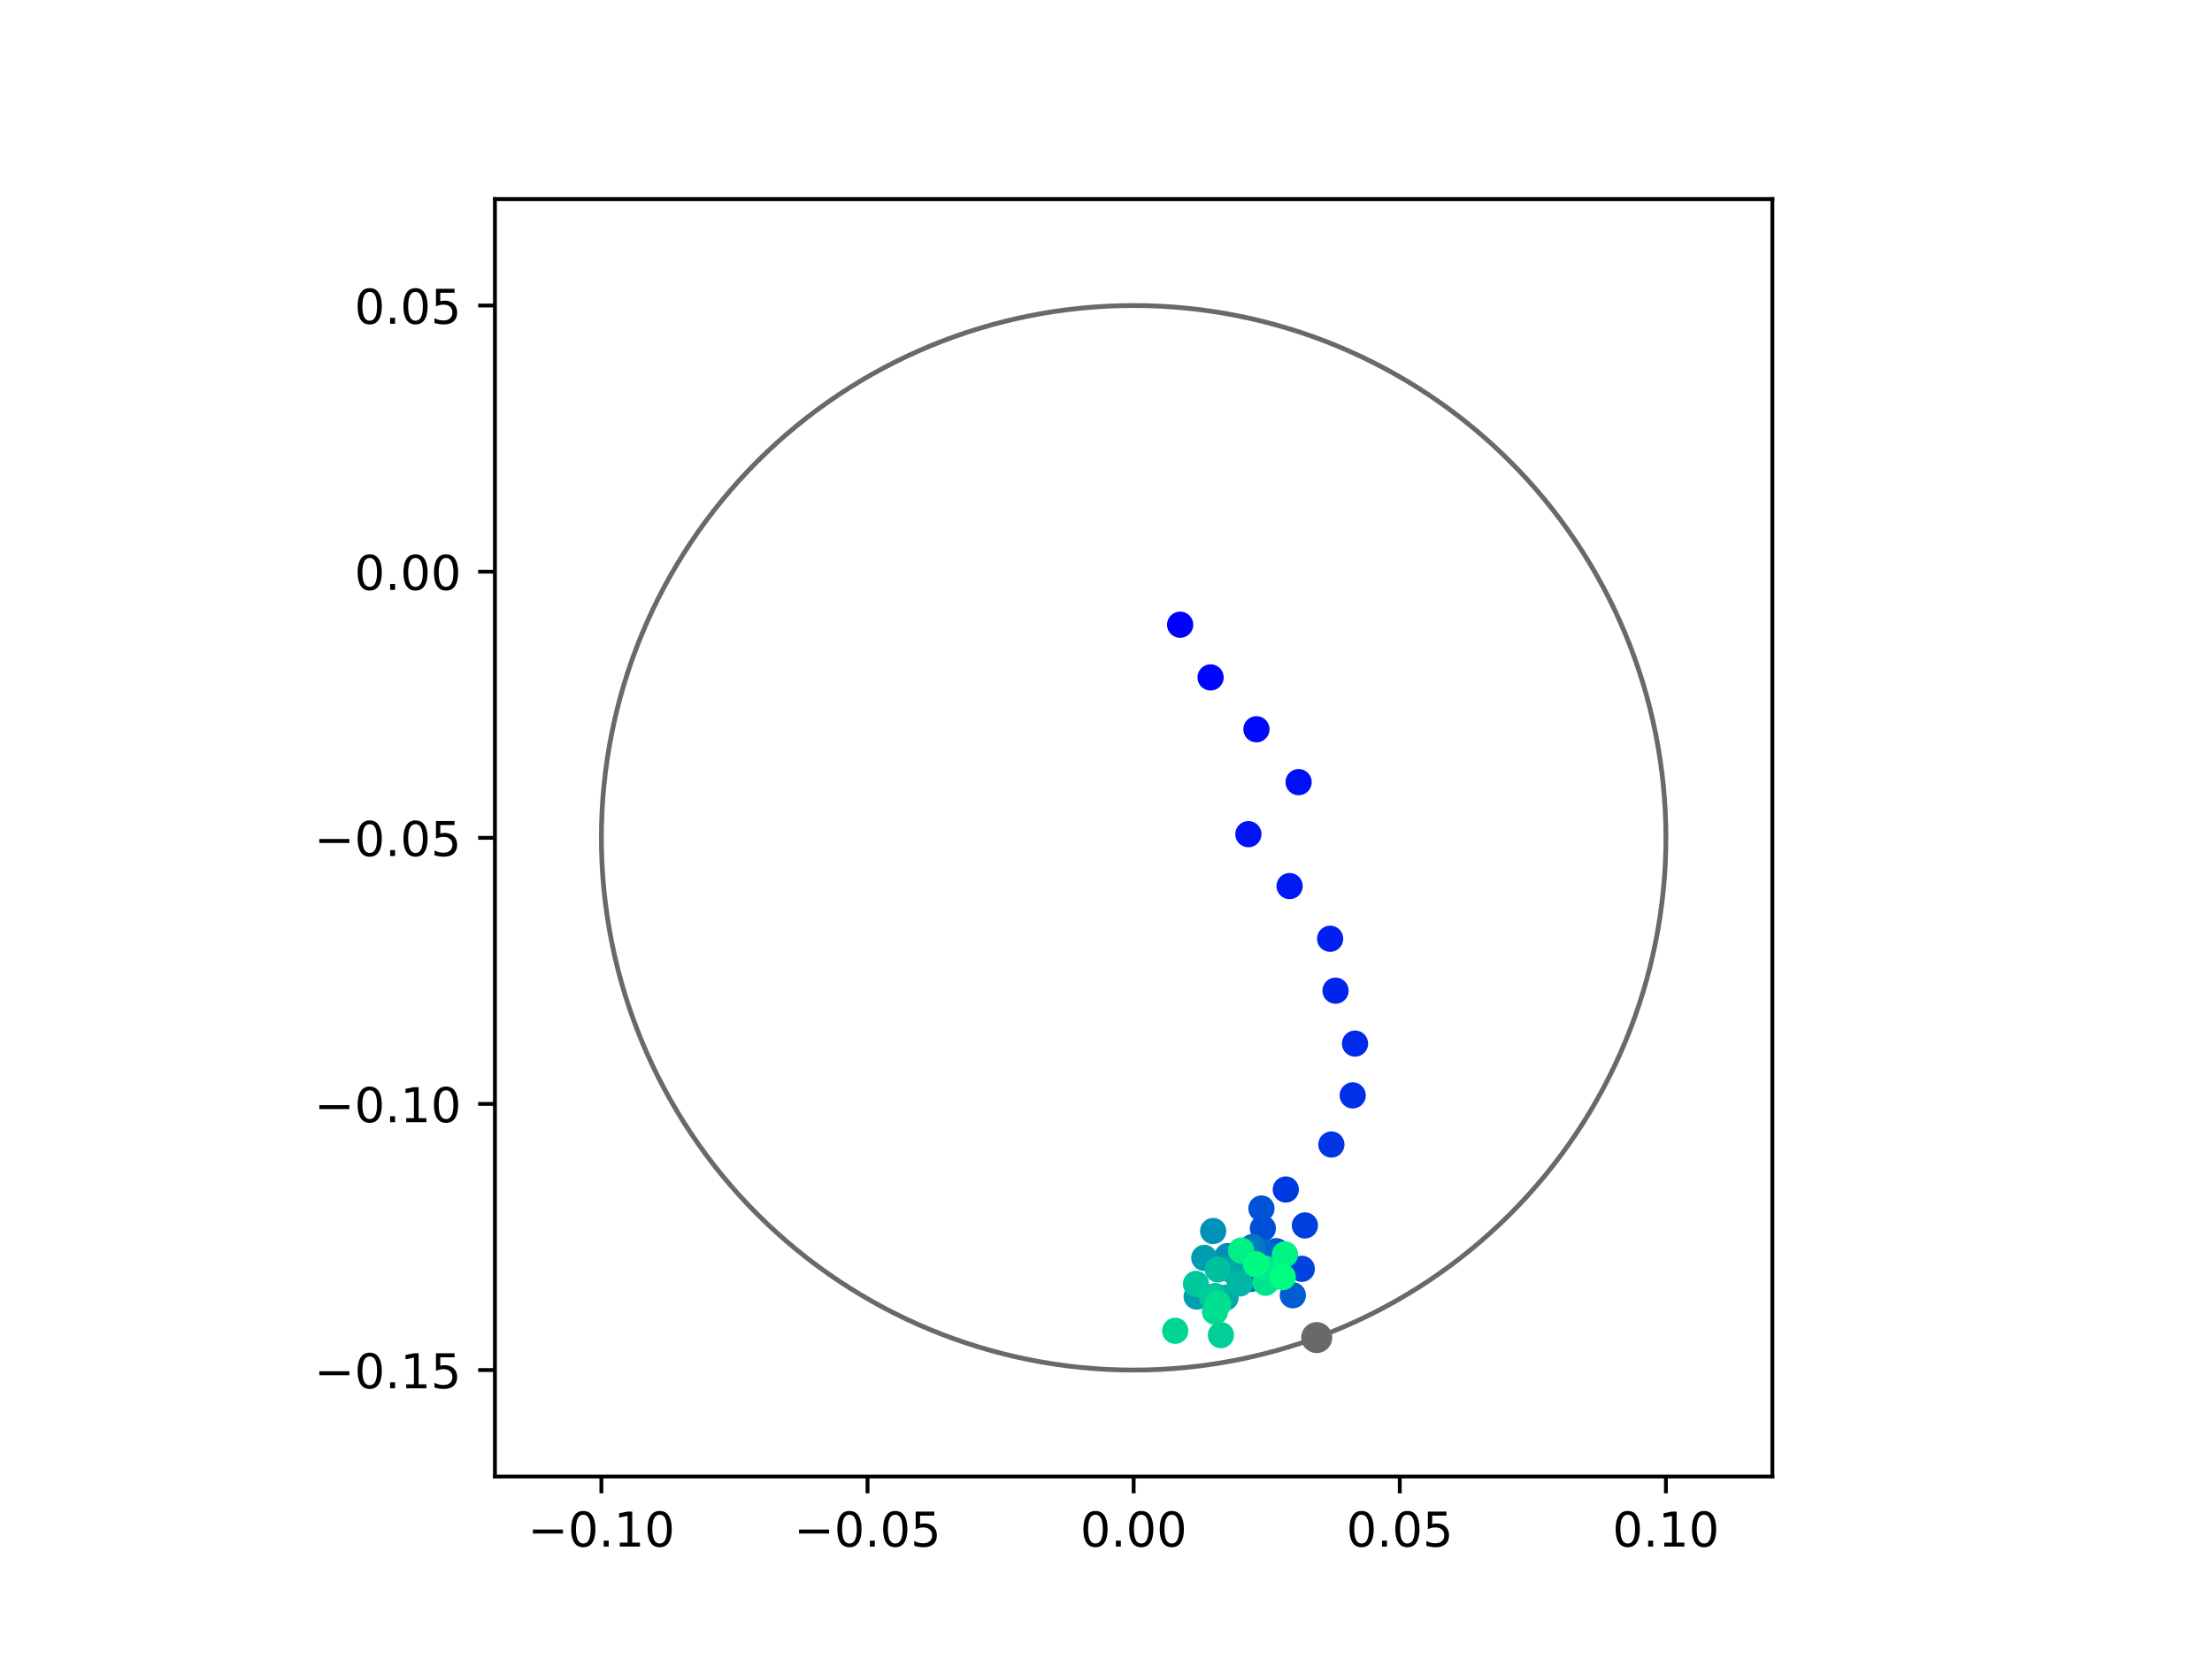 <?xml version="1.0" encoding="utf-8" standalone="no"?>
<!DOCTYPE svg PUBLIC "-//W3C//DTD SVG 1.1//EN"
  "http://www.w3.org/Graphics/SVG/1.1/DTD/svg11.dtd">
<!-- Created with matplotlib (https://matplotlib.org/) -->
<svg height="345.6pt" version="1.1" viewBox="0 0 460.8 345.6" width="460.8pt" xmlns="http://www.w3.org/2000/svg" xmlns:xlink="http://www.w3.org/1999/xlink">
 <defs>
  <style type="text/css">
*{stroke-linecap:butt;stroke-linejoin:round;}
  </style>
 </defs>
 <g id="figure_1">
  <g id="patch_1">
   <path d="M 0 345.6 
L 460.8 345.6 
L 460.8 0 
L 0 0 
z
" style="fill:#ffffff;"/>
  </g>
  <g id="axes_1">
   <g id="patch_2">
    <path d="M 103.104 307.584 
L 369.216 307.584 
L 369.216 41.472 
L 103.104 41.472 
z
" style="fill:#ffffff;"/>
   </g>
   <g id="PathCollection_1">
    <defs>
     <path d="M 0 2.236 
C 0.593 2.236 1.162 2 1.581 1.581 
C 2 1.162 2.236 0.593 2.236 0 
C 2.236 -0.593 2 -1.162 1.581 -1.581 
C 1.162 -2 0.593 -2.236 0 -2.236 
C -0.593 -2.236 -1.162 -2 -1.581 -1.581 
C -2 -1.162 -2.236 -0.593 -2.236 0 
C -2.236 0.593 -2 1.162 -1.581 1.581 
C -1.162 2 -0.593 2.236 0 2.236 
z
" id="C0_0_b73d90bf28"/>
    </defs>
    <g clip-path="url(#p7faa2abe13)">
     <use style="fill:#0000ff;stroke:#0000ff;" x="245.844" xlink:href="#C0_0_b73d90bf28" y="130.138"/>
    </g>
    <g clip-path="url(#p7faa2abe13)">
     <use style="fill:#0005fc;stroke:#0005fc;" x="252.187" xlink:href="#C0_0_b73d90bf28" y="141.117"/>
    </g>
    <g clip-path="url(#p7faa2abe13)">
     <use style="fill:#000afa;stroke:#000afa;" x="261.738" xlink:href="#C0_0_b73d90bf28" y="151.919"/>
    </g>
    <g clip-path="url(#p7faa2abe13)">
     <use style="fill:#000ff8;stroke:#000ff8;" x="270.526" xlink:href="#C0_0_b73d90bf28" y="162.934"/>
    </g>
    <g clip-path="url(#p7faa2abe13)">
     <use style="fill:#0014f5;stroke:#0014f5;" x="260.062" xlink:href="#C0_0_b73d90bf28" y="173.774"/>
    </g>
    <g clip-path="url(#p7faa2abe13)">
     <use style="fill:#001af2;stroke:#001af2;" x="268.649" xlink:href="#C0_0_b73d90bf28" y="184.587"/>
    </g>
    <g clip-path="url(#p7faa2abe13)">
     <use style="fill:#001ff0;stroke:#001ff0;" x="277.089" xlink:href="#C0_0_b73d90bf28" y="195.56"/>
    </g>
    <g clip-path="url(#p7faa2abe13)">
     <use style="fill:#0024ed;stroke:#0024ed;" x="278.217" xlink:href="#C0_0_b73d90bf28" y="206.374"/>
    </g>
    <g clip-path="url(#p7faa2abe13)">
     <use style="fill:#0029eb;stroke:#0029eb;" x="282.275" xlink:href="#C0_0_b73d90bf28" y="217.402"/>
    </g>
    <g clip-path="url(#p7faa2abe13)">
     <use style="fill:#002fe8;stroke:#002fe8;" x="281.794" xlink:href="#C0_0_b73d90bf28" y="228.192"/>
    </g>
    <g clip-path="url(#p7faa2abe13)">
     <use style="fill:#0034e5;stroke:#0034e5;" x="277.35" xlink:href="#C0_0_b73d90bf28" y="238.423"/>
    </g>
    <g clip-path="url(#p7faa2abe13)">
     <use style="fill:#0039e2;stroke:#0039e2;" x="267.854" xlink:href="#C0_0_b73d90bf28" y="247.794"/>
    </g>
    <g clip-path="url(#p7faa2abe13)">
     <use style="fill:#003ee0;stroke:#003ee0;" x="271.835" xlink:href="#C0_0_b73d90bf28" y="255.281"/>
    </g>
    <g clip-path="url(#p7faa2abe13)">
     <use style="fill:#0043de;stroke:#0043de;" x="271.19" xlink:href="#C0_0_b73d90bf28" y="264.32"/>
    </g>
    <g clip-path="url(#p7faa2abe13)">
     <use style="fill:#0049db;stroke:#0049db;" x="265.382" xlink:href="#C0_0_b73d90bf28" y="265.531"/>
    </g>
    <g clip-path="url(#p7faa2abe13)">
     <use style="fill:#004ed8;stroke:#004ed8;" x="263.076" xlink:href="#C0_0_b73d90bf28" y="255.9"/>
    </g>
    <g clip-path="url(#p7faa2abe13)">
     <use style="fill:#0053d6;stroke:#0053d6;" x="262.78" xlink:href="#C0_0_b73d90bf28" y="251.754"/>
    </g>
    <g clip-path="url(#p7faa2abe13)">
     <use style="fill:#0058d3;stroke:#0058d3;" x="265.873" xlink:href="#C0_0_b73d90bf28" y="260.638"/>
    </g>
    <g clip-path="url(#p7faa2abe13)">
     <use style="fill:#005ed0;stroke:#005ed0;" x="269.32" xlink:href="#C0_0_b73d90bf28" y="269.833"/>
    </g>
    <g clip-path="url(#p7faa2abe13)">
     <use style="fill:#0063ce;stroke:#0063ce;" x="265.018" xlink:href="#C0_0_b73d90bf28" y="266.104"/>
    </g>
    <g clip-path="url(#p7faa2abe13)">
     <use style="fill:#0068cb;stroke:#0068cb;" x="263.293" xlink:href="#C0_0_b73d90bf28" y="260.817"/>
    </g>
    <g clip-path="url(#p7faa2abe13)">
     <use style="fill:#006dc8;stroke:#006dc8;" x="260.618" xlink:href="#C0_0_b73d90bf28" y="266.419"/>
    </g>
    <g clip-path="url(#p7faa2abe13)">
     <use style="fill:#0072c6;stroke:#0072c6;" x="261.014" xlink:href="#C0_0_b73d90bf28" y="264.802"/>
    </g>
    <g clip-path="url(#p7faa2abe13)">
     <use style="fill:#0078c3;stroke:#0078c3;" x="260.878" xlink:href="#C0_0_b73d90bf28" y="259.778"/>
    </g>
    <g clip-path="url(#p7faa2abe13)">
     <use style="fill:#007dc0;stroke:#007dc0;" x="260.409" xlink:href="#C0_0_b73d90bf28" y="262.166"/>
    </g>
    <g clip-path="url(#p7faa2abe13)">
     <use style="fill:#0082be;stroke:#0082be;" x="259.781" xlink:href="#C0_0_b73d90bf28" y="260.832"/>
    </g>
    <g clip-path="url(#p7faa2abe13)">
     <use style="fill:#0087bc;stroke:#0087bc;" x="260.303" xlink:href="#C0_0_b73d90bf28" y="262.715"/>
    </g>
    <g clip-path="url(#p7faa2abe13)">
     <use style="fill:#008db8;stroke:#008db8;" x="255.727" xlink:href="#C0_0_b73d90bf28" y="261.661"/>
    </g>
    <g clip-path="url(#p7faa2abe13)">
     <use style="fill:#0092b6;stroke:#0092b6;" x="252.725" xlink:href="#C0_0_b73d90bf28" y="256.441"/>
    </g>
    <g clip-path="url(#p7faa2abe13)">
     <use style="fill:#0097b3;stroke:#0097b3;" x="254.972" xlink:href="#C0_0_b73d90bf28" y="264.149"/>
    </g>
    <g clip-path="url(#p7faa2abe13)">
     <use style="fill:#009cb1;stroke:#009cb1;" x="250.875" xlink:href="#C0_0_b73d90bf28" y="262.049"/>
    </g>
    <g clip-path="url(#p7faa2abe13)">
     <use style="fill:#00a1ae;stroke:#00a1ae;" x="249.285" xlink:href="#C0_0_b73d90bf28" y="270.103"/>
    </g>
    <g clip-path="url(#p7faa2abe13)">
     <use style="fill:#00a7ac;stroke:#00a7ac;" x="257.349" xlink:href="#C0_0_b73d90bf28" y="265.177"/>
    </g>
    <g clip-path="url(#p7faa2abe13)">
     <use style="fill:#00aca9;stroke:#00aca9;" x="255.311" xlink:href="#C0_0_b73d90bf28" y="270.323"/>
    </g>
    <g clip-path="url(#p7faa2abe13)">
     <use style="fill:#00b1a6;stroke:#00b1a6;" x="264.407" xlink:href="#C0_0_b73d90bf28" y="266.351"/>
    </g>
    <g clip-path="url(#p7faa2abe13)">
     <use style="fill:#00b6a4;stroke:#00b6a4;" x="258.271" xlink:href="#C0_0_b73d90bf28" y="267.37"/>
    </g>
    <g clip-path="url(#p7faa2abe13)">
     <use style="fill:#00bca1;stroke:#00bca1;" x="253.152" xlink:href="#C0_0_b73d90bf28" y="270.008"/>
    </g>
    <g clip-path="url(#p7faa2abe13)">
     <use style="fill:#00c19e;stroke:#00c19e;" x="253.709" xlink:href="#C0_0_b73d90bf28" y="264.448"/>
    </g>
    <g clip-path="url(#p7faa2abe13)">
     <use style="fill:#00c69c;stroke:#00c69c;" x="249.145" xlink:href="#C0_0_b73d90bf28" y="267.46"/>
    </g>
    <g clip-path="url(#p7faa2abe13)">
     <use style="fill:#00cb9a;stroke:#00cb9a;" x="252.538" xlink:href="#C0_0_b73d90bf28" y="270.2"/>
    </g>
    <g clip-path="url(#p7faa2abe13)">
     <use style="fill:#00d097;stroke:#00d097;" x="254.336" xlink:href="#C0_0_b73d90bf28" y="278.126"/>
    </g>
    <g clip-path="url(#p7faa2abe13)">
     <use style="fill:#00d694;stroke:#00d694;" x="244.825" xlink:href="#C0_0_b73d90bf28" y="277.23"/>
    </g>
    <g clip-path="url(#p7faa2abe13)">
     <use style="fill:#00db92;stroke:#00db92;" x="253.108" xlink:href="#C0_0_b73d90bf28" y="273.243"/>
    </g>
    <g clip-path="url(#p7faa2abe13)">
     <use style="fill:#00e08f;stroke:#00e08f;" x="253.764" xlink:href="#C0_0_b73d90bf28" y="271.661"/>
    </g>
    <g clip-path="url(#p7faa2abe13)">
     <use style="fill:#00e58c;stroke:#00e58c;" x="263.643" xlink:href="#C0_0_b73d90bf28" y="267.212"/>
    </g>
    <g clip-path="url(#p7faa2abe13)">
     <use style="fill:#00eb8a;stroke:#00eb8a;" x="263.558" xlink:href="#C0_0_b73d90bf28" y="264.27"/>
    </g>
    <g clip-path="url(#p7faa2abe13)">
     <use style="fill:#00f087;stroke:#00f087;" x="258.547" xlink:href="#C0_0_b73d90bf28" y="260.511"/>
    </g>
    <g clip-path="url(#p7faa2abe13)">
     <use style="fill:#00f584;stroke:#00f584;" x="267.685" xlink:href="#C0_0_b73d90bf28" y="261.304"/>
    </g>
    <g clip-path="url(#p7faa2abe13)">
     <use style="fill:#00fa82;stroke:#00fa82;" x="261.622" xlink:href="#C0_0_b73d90bf28" y="263.366"/>
    </g>
    <g clip-path="url(#p7faa2abe13)">
     <use style="fill:#00ff80;stroke:#00ff80;" x="267.23" xlink:href="#C0_0_b73d90bf28" y="266.037"/>
    </g>
   </g>
   <g id="PathCollection_2">
    <defs>
     <path d="M 0 2.739 
C 0.726 2.739 1.423 2.45 1.936 1.936 
C 2.45 1.423 2.739 0.726 2.739 0 
C 2.739 -0.726 2.45 -1.423 1.936 -1.936 
C 1.423 -2.45 0.726 -2.739 0 -2.739 
C -0.726 -2.739 -1.423 -2.45 -1.936 -1.936 
C -2.45 -1.423 -2.739 -0.726 -2.739 0 
C -2.739 0.726 -2.45 1.423 -1.936 1.936 
C -1.423 2.45 -0.726 2.739 0 2.739 
z
" id="m6ac3f4766d" style="stroke:#696969;"/>
    </defs>
    <g clip-path="url(#p7faa2abe13)">
     <use style="fill:#696969;stroke:#696969;" x="274.297" xlink:href="#m6ac3f4766d" y="278.643"/>
    </g>
   </g>
   <g id="patch_3">
    <path clip-path="url(#p7faa2abe13)" d="M 236.16 285.408 
C 265.566 285.408 293.771 273.725 314.564 252.932 
C 335.357 232.139 347.04 203.934 347.04 174.528 
C 347.04 145.122 335.357 116.917 314.564 96.124 
C 293.771 75.331 265.566 63.648 236.16 63.648 
C 206.754 63.648 178.549 75.331 157.756 96.124 
C 136.963 116.917 125.28 145.122 125.28 174.528 
C 125.28 203.934 136.963 232.139 157.756 252.932 
C 178.549 273.725 206.754 285.408 236.16 285.408 
z
" style="fill:none;stroke:#696969;stroke-linejoin:miter;"/>
   </g>
   <g id="matplotlib.axis_1">
    <g id="xtick_1">
     <g id="line2d_1">
      <defs>
       <path d="M 0 0 
L 0 3.5 
" id="m071784c41c" style="stroke:#000000;stroke-width:0.8;"/>
      </defs>
      <g>
       <use style="stroke:#000000;stroke-width:0.8;" x="125.28" xlink:href="#m071784c41c" y="307.584"/>
      </g>
     </g>
     <g id="text_1">
      <!-- −0.10 -->
      <defs>
       <path d="M 10.594 35.5 
L 73.188 35.5 
L 73.188 27.203 
L 10.594 27.203 
z
" id="DejaVuSans-8722"/>
       <path d="M 31.781 66.406 
Q 24.172 66.406 20.328 58.906 
Q 16.5 51.422 16.5 36.375 
Q 16.5 21.391 20.328 13.891 
Q 24.172 6.391 31.781 6.391 
Q 39.453 6.391 43.281 13.891 
Q 47.125 21.391 47.125 36.375 
Q 47.125 51.422 43.281 58.906 
Q 39.453 66.406 31.781 66.406 
z
M 31.781 74.219 
Q 44.047 74.219 50.516 64.516 
Q 56.984 54.828 56.984 36.375 
Q 56.984 17.969 50.516 8.266 
Q 44.047 -1.422 31.781 -1.422 
Q 19.531 -1.422 13.062 8.266 
Q 6.594 17.969 6.594 36.375 
Q 6.594 54.828 13.062 64.516 
Q 19.531 74.219 31.781 74.219 
z
" id="DejaVuSans-48"/>
       <path d="M 10.688 12.406 
L 21 12.406 
L 21 0 
L 10.688 0 
z
" id="DejaVuSans-46"/>
       <path d="M 12.406 8.297 
L 28.516 8.297 
L 28.516 63.922 
L 10.984 60.406 
L 10.984 69.391 
L 28.422 72.906 
L 38.281 72.906 
L 38.281 8.297 
L 54.391 8.297 
L 54.391 0 
L 12.406 0 
z
" id="DejaVuSans-49"/>
      </defs>
      <g transform="translate(109.957 322.182)scale(0.1 -0.1)">
       <use xlink:href="#DejaVuSans-8722"/>
       <use x="83.789" xlink:href="#DejaVuSans-48"/>
       <use x="147.412" xlink:href="#DejaVuSans-46"/>
       <use x="179.199" xlink:href="#DejaVuSans-49"/>
       <use x="242.822" xlink:href="#DejaVuSans-48"/>
      </g>
     </g>
    </g>
    <g id="xtick_2">
     <g id="line2d_2">
      <g>
       <use style="stroke:#000000;stroke-width:0.8;" x="180.72" xlink:href="#m071784c41c" y="307.584"/>
      </g>
     </g>
     <g id="text_2">
      <!-- −0.05 -->
      <defs>
       <path d="M 10.797 72.906 
L 49.516 72.906 
L 49.516 64.594 
L 19.828 64.594 
L 19.828 46.734 
Q 21.969 47.469 24.109 47.828 
Q 26.266 48.188 28.422 48.188 
Q 40.625 48.188 47.75 41.5 
Q 54.891 34.812 54.891 23.391 
Q 54.891 11.625 47.562 5.094 
Q 40.234 -1.422 26.906 -1.422 
Q 22.312 -1.422 17.547 -0.641 
Q 12.797 0.141 7.719 1.703 
L 7.719 11.625 
Q 12.109 9.234 16.797 8.062 
Q 21.484 6.891 26.703 6.891 
Q 35.156 6.891 40.078 11.328 
Q 45.016 15.766 45.016 23.391 
Q 45.016 31 40.078 35.438 
Q 35.156 39.891 26.703 39.891 
Q 22.75 39.891 18.812 39.016 
Q 14.891 38.141 10.797 36.281 
z
" id="DejaVuSans-53"/>
      </defs>
      <g transform="translate(165.397 322.182)scale(0.1 -0.1)">
       <use xlink:href="#DejaVuSans-8722"/>
       <use x="83.789" xlink:href="#DejaVuSans-48"/>
       <use x="147.412" xlink:href="#DejaVuSans-46"/>
       <use x="179.199" xlink:href="#DejaVuSans-48"/>
       <use x="242.822" xlink:href="#DejaVuSans-53"/>
      </g>
     </g>
    </g>
    <g id="xtick_3">
     <g id="line2d_3">
      <g>
       <use style="stroke:#000000;stroke-width:0.8;" x="236.16" xlink:href="#m071784c41c" y="307.584"/>
      </g>
     </g>
     <g id="text_3">
      <!-- 0.00 -->
      <g transform="translate(225.027 322.182)scale(0.1 -0.1)">
       <use xlink:href="#DejaVuSans-48"/>
       <use x="63.623" xlink:href="#DejaVuSans-46"/>
       <use x="95.41" xlink:href="#DejaVuSans-48"/>
       <use x="159.033" xlink:href="#DejaVuSans-48"/>
      </g>
     </g>
    </g>
    <g id="xtick_4">
     <g id="line2d_4">
      <g>
       <use style="stroke:#000000;stroke-width:0.8;" x="291.6" xlink:href="#m071784c41c" y="307.584"/>
      </g>
     </g>
     <g id="text_4">
      <!-- 0.05 -->
      <g transform="translate(280.467 322.182)scale(0.1 -0.1)">
       <use xlink:href="#DejaVuSans-48"/>
       <use x="63.623" xlink:href="#DejaVuSans-46"/>
       <use x="95.41" xlink:href="#DejaVuSans-48"/>
       <use x="159.033" xlink:href="#DejaVuSans-53"/>
      </g>
     </g>
    </g>
    <g id="xtick_5">
     <g id="line2d_5">
      <g>
       <use style="stroke:#000000;stroke-width:0.8;" x="347.04" xlink:href="#m071784c41c" y="307.584"/>
      </g>
     </g>
     <g id="text_5">
      <!-- 0.10 -->
      <g transform="translate(335.907 322.182)scale(0.1 -0.1)">
       <use xlink:href="#DejaVuSans-48"/>
       <use x="63.623" xlink:href="#DejaVuSans-46"/>
       <use x="95.41" xlink:href="#DejaVuSans-49"/>
       <use x="159.033" xlink:href="#DejaVuSans-48"/>
      </g>
     </g>
    </g>
   </g>
   <g id="matplotlib.axis_2">
    <g id="ytick_1">
     <g id="line2d_6">
      <defs>
       <path d="M 0 0 
L -3.5 0 
" id="m9bd8add2d5" style="stroke:#000000;stroke-width:0.8;"/>
      </defs>
      <g>
       <use style="stroke:#000000;stroke-width:0.8;" x="103.104" xlink:href="#m9bd8add2d5" y="285.408"/>
      </g>
     </g>
     <g id="text_6">
      <!-- −0.15 -->
      <g transform="translate(65.459 289.207)scale(0.1 -0.1)">
       <use xlink:href="#DejaVuSans-8722"/>
       <use x="83.789" xlink:href="#DejaVuSans-48"/>
       <use x="147.412" xlink:href="#DejaVuSans-46"/>
       <use x="179.199" xlink:href="#DejaVuSans-49"/>
       <use x="242.822" xlink:href="#DejaVuSans-53"/>
      </g>
     </g>
    </g>
    <g id="ytick_2">
     <g id="line2d_7">
      <g>
       <use style="stroke:#000000;stroke-width:0.8;" x="103.104" xlink:href="#m9bd8add2d5" y="229.968"/>
      </g>
     </g>
     <g id="text_7">
      <!-- −0.10 -->
      <g transform="translate(65.459 233.767)scale(0.1 -0.1)">
       <use xlink:href="#DejaVuSans-8722"/>
       <use x="83.789" xlink:href="#DejaVuSans-48"/>
       <use x="147.412" xlink:href="#DejaVuSans-46"/>
       <use x="179.199" xlink:href="#DejaVuSans-49"/>
       <use x="242.822" xlink:href="#DejaVuSans-48"/>
      </g>
     </g>
    </g>
    <g id="ytick_3">
     <g id="line2d_8">
      <g>
       <use style="stroke:#000000;stroke-width:0.8;" x="103.104" xlink:href="#m9bd8add2d5" y="174.528"/>
      </g>
     </g>
     <g id="text_8">
      <!-- −0.05 -->
      <g transform="translate(65.459 178.327)scale(0.1 -0.1)">
       <use xlink:href="#DejaVuSans-8722"/>
       <use x="83.789" xlink:href="#DejaVuSans-48"/>
       <use x="147.412" xlink:href="#DejaVuSans-46"/>
       <use x="179.199" xlink:href="#DejaVuSans-48"/>
       <use x="242.822" xlink:href="#DejaVuSans-53"/>
      </g>
     </g>
    </g>
    <g id="ytick_4">
     <g id="line2d_9">
      <g>
       <use style="stroke:#000000;stroke-width:0.8;" x="103.104" xlink:href="#m9bd8add2d5" y="119.088"/>
      </g>
     </g>
     <g id="text_9">
      <!-- 0.00 -->
      <g transform="translate(73.838 122.887)scale(0.1 -0.1)">
       <use xlink:href="#DejaVuSans-48"/>
       <use x="63.623" xlink:href="#DejaVuSans-46"/>
       <use x="95.41" xlink:href="#DejaVuSans-48"/>
       <use x="159.033" xlink:href="#DejaVuSans-48"/>
      </g>
     </g>
    </g>
    <g id="ytick_5">
     <g id="line2d_10">
      <g>
       <use style="stroke:#000000;stroke-width:0.8;" x="103.104" xlink:href="#m9bd8add2d5" y="63.648"/>
      </g>
     </g>
     <g id="text_10">
      <!-- 0.05 -->
      <g transform="translate(73.838 67.447)scale(0.1 -0.1)">
       <use xlink:href="#DejaVuSans-48"/>
       <use x="63.623" xlink:href="#DejaVuSans-46"/>
       <use x="95.41" xlink:href="#DejaVuSans-48"/>
       <use x="159.033" xlink:href="#DejaVuSans-53"/>
      </g>
     </g>
    </g>
   </g>
   <g id="patch_4">
    <path d="M 103.104 307.584 
L 103.104 41.472 
" style="fill:none;stroke:#000000;stroke-linecap:square;stroke-linejoin:miter;stroke-width:0.8;"/>
   </g>
   <g id="patch_5">
    <path d="M 369.216 307.584 
L 369.216 41.472 
" style="fill:none;stroke:#000000;stroke-linecap:square;stroke-linejoin:miter;stroke-width:0.8;"/>
   </g>
   <g id="patch_6">
    <path d="M 103.104 307.584 
L 369.216 307.584 
" style="fill:none;stroke:#000000;stroke-linecap:square;stroke-linejoin:miter;stroke-width:0.8;"/>
   </g>
   <g id="patch_7">
    <path d="M 103.104 41.472 
L 369.216 41.472 
" style="fill:none;stroke:#000000;stroke-linecap:square;stroke-linejoin:miter;stroke-width:0.8;"/>
   </g>
  </g>
 </g>
 <defs>
  <clipPath id="p7faa2abe13">
   <rect height="266.112" width="266.112" x="103.104" y="41.472"/>
  </clipPath>
 </defs>
</svg>
